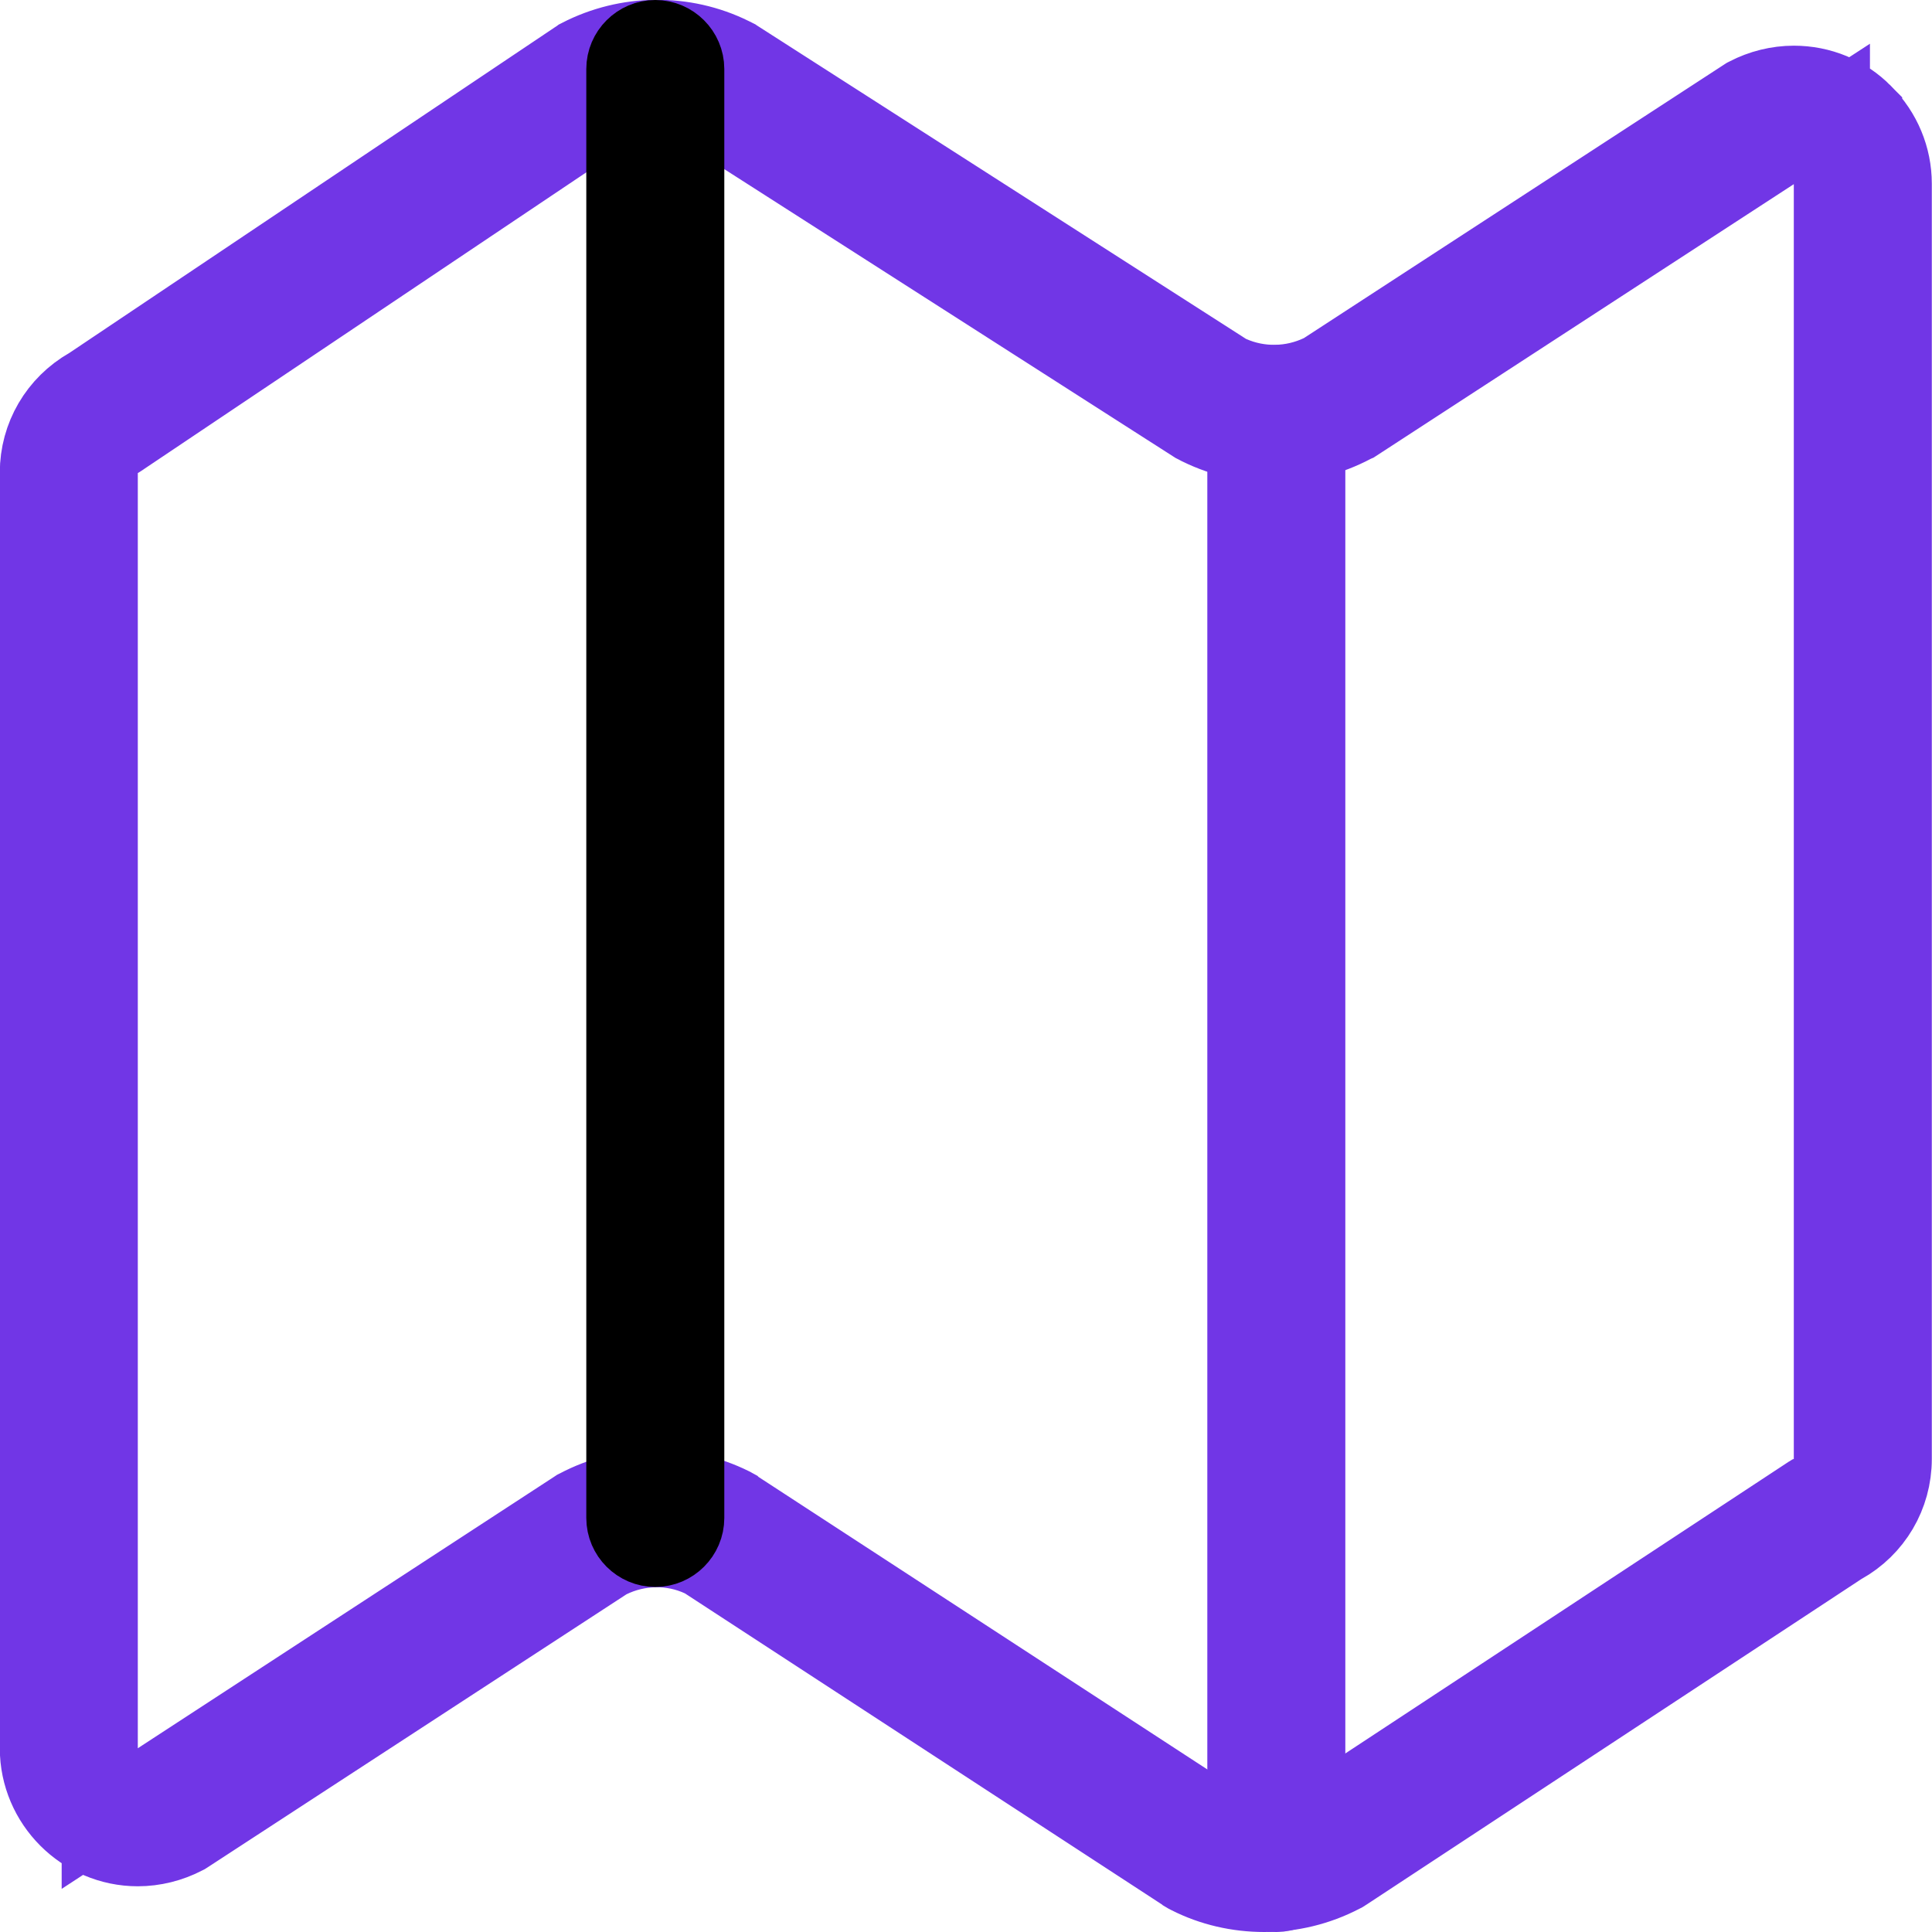 <svg fill="none" xmlns="http://www.w3.org/2000/svg" viewBox="0.63 0.63 50.75 50.75"> <path d="M31.79 49.88L31.787 49.877L31.746 49.851L19.172 41.65L19.112 41.61L19.047 41.58C18.278 41.222 17.395 41.245 16.646 41.611L16.59 41.638L16.539 41.672L5.539 48.843L5.512 48.86L5.502 48.865L5.494 48.869L5.487 48.873C5.106 49.072 4.675 49.179 4.25 49.179C2.809 49.179 1.625 47.995 1.625 46.554V13.045C1.625 12.095 2.131 11.235 2.955 10.765L2.987 10.747L3.017 10.726L15.732 2.197C15.771 2.173 15.803 2.151 15.823 2.138L15.827 2.136C15.836 2.129 15.844 2.125 15.849 2.121C17.103 1.475 18.595 1.459 19.852 2.078C19.898 2.104 19.937 2.123 19.958 2.133L19.962 2.136C19.97 2.14 19.976 2.143 19.98 2.145L32.824 10.376L32.889 10.417L32.959 10.448C33.716 10.783 34.575 10.764 35.311 10.414L35.371 10.385L35.427 10.349L46.46 3.167L46.488 3.149L46.498 3.144L46.506 3.14L46.513 3.136C46.894 2.937 47.325 2.83 47.75 2.83C48.452 2.83 49.11 3.101 49.597 3.596L49.597 3.597L49.603 3.602C50.098 4.097 50.375 4.761 50.375 5.455V38.953C50.375 39.914 49.859 40.78 49.032 41.239L48.999 41.257L48.968 41.278L35.966 49.832C35.961 49.836 35.956 49.839 35.951 49.842L35.925 49.858L35.925 49.858L35.88 49.881C35.244 50.213 34.542 50.38 33.839 50.38C33.148 50.38 32.464 50.225 31.849 49.912C31.829 49.901 31.812 49.892 31.8 49.886L31.79 49.88ZM5.485 48.88C5.486 48.879 5.488 48.879 5.489 48.877L5.485 48.88ZM32.545 48.434L32.609 48.476L32.679 48.507C33.417 48.841 34.292 48.843 35.039 48.488L35.102 48.458L35.159 48.42L48.126 39.888C48.132 39.885 48.137 39.882 48.142 39.879L48.167 39.863L48.75 39.63V38.953V5.467V3.623L47.205 4.629L36.24 11.764L36.216 11.774L36.169 11.799C34.923 12.459 33.417 12.483 32.135 11.857C32.09 11.831 32.051 11.812 32.031 11.802L32.026 11.8C32.018 11.796 32.012 11.793 32.008 11.791L19.164 3.571L19.1 3.53L19.03 3.499C18.273 3.164 17.413 3.183 16.677 3.533L16.611 3.565L16.55 3.605L3.869 12.112C3.831 12.136 3.798 12.158 3.778 12.171L3.775 12.174C3.747 12.192 3.74 12.196 3.736 12.199L3.25 12.49V13.057V46.554V48.4L4.796 47.391L15.739 40.255L15.766 40.237L15.776 40.232L15.786 40.227L15.796 40.222C17.063 39.552 18.579 39.537 19.862 40.173C19.879 40.183 19.894 40.191 19.905 40.197L19.916 40.203L19.919 40.206L19.96 40.232L32.545 48.434Z" fill="#7136E6" stroke="#7136E6" stroke-width="2"></path> <path d="M34.156 50.38C33.712 50.38 33.344 50.012 33.344 49.567V11.505C33.344 11.06 33.712 10.692 34.156 10.692C34.601 10.692 34.969 11.06 34.969 11.505V49.567C34.969 50.012 34.601 50.38 34.156 50.38Z" fill="#7136E6" stroke="#7136E6" stroke-width="2"></path> <path d="M17.844 41.317C17.399 41.317 17.031 40.95 17.031 40.505V2.442C17.031 1.998 17.399 1.63 17.844 1.63C18.288 1.63 18.656 1.998 18.656 2.442V40.505C18.656 40.95 18.288 41.317 17.844 41.317Z" fill="currentColor" stroke="currentColor" stroke-width="2"></path> </svg>